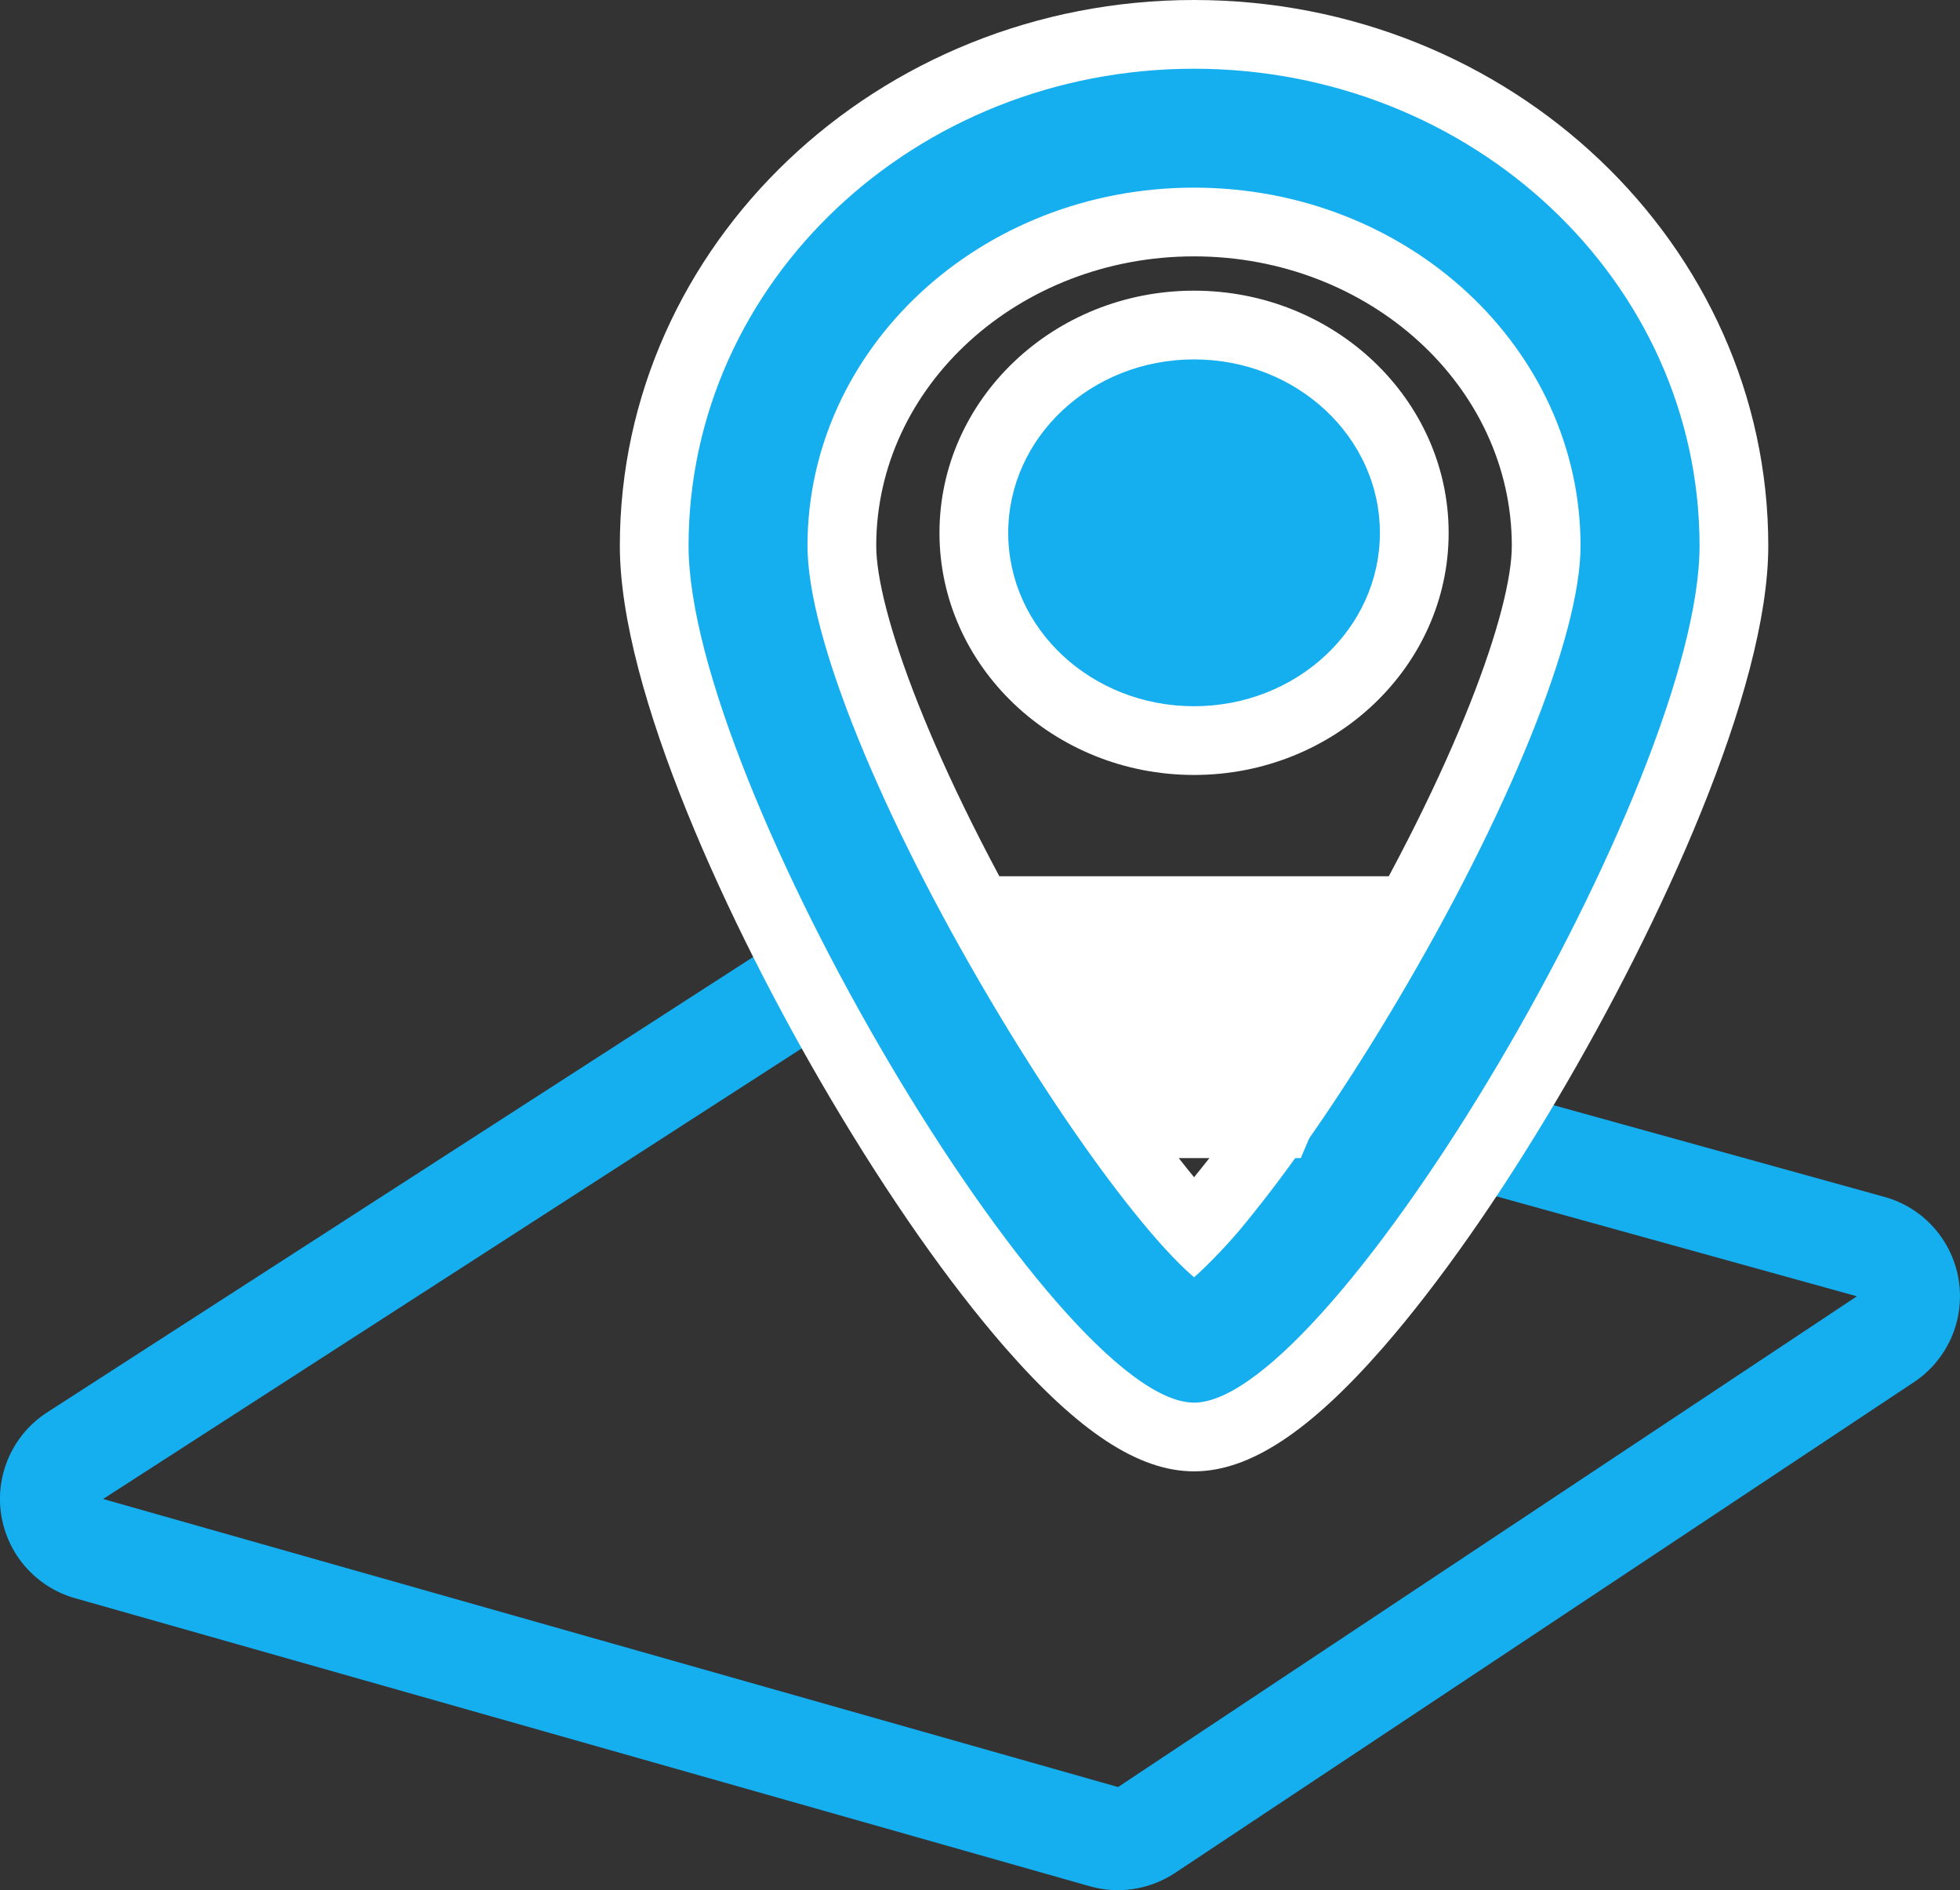 <svg xmlns="http://www.w3.org/2000/svg" width="28.513" height="27.5" viewBox="0 0 28.513 27.5">
  <rect x="0" y="0" width="28.513" height="27.5" fill="#333333" stroke="none"/>
  <g id="Group_389" data-name="Group 389" transform="translate(1.5 1)">
    <g id="Path_62" data-name="Path 62" transform="translate(-168.064 -8496.742)" fill="none" stroke-linecap="round" stroke-linejoin="round">
      <path d="M178.931,8510.541l14.646,4.061-10.748,7.141-14.765-4.191Z" stroke="none"/>
      <path d="M 178.931 8510.541 L 168.064 8517.551 L 182.829 8521.742 L 193.577 8514.602 L 178.931 8510.541 M 178.931 8509.041 C 179.065 8509.041 179.2 8509.059 179.332 8509.096 L 193.978 8513.156 C 194.544 8513.312 194.966 8513.786 195.058 8514.365 C 195.151 8514.945 194.896 8515.526 194.407 8515.851 L 183.659 8522.991 C 183.294 8523.233 182.841 8523.306 182.419 8523.186 L 167.654 8518.994 C 167.087 8518.833 166.667 8518.354 166.58 8517.772 C 166.493 8517.189 166.756 8516.609 167.251 8516.29 L 178.118 8509.28 C 178.362 8509.123 178.645 8509.041 178.931 8509.041 Z" stroke="none" fill="#15aeef"/>
    </g>
    <g id="crow_aanbod" data-name="crow aanbod" transform="translate(-8.019 -7)" fill="#15aeef">
      <path d="M 23.889 26.907 C 22.266 26.907 19.948 23.281 19.027 21.722 C 17.581 19.275 16.036 15.946 16.036 13.941 C 16.036 9.838 19.559 6.5 23.889 6.5 C 28.22 6.5 31.743 9.838 31.743 13.941 C 31.743 15.946 30.198 19.275 28.752 21.722 C 27.831 23.281 25.513 26.907 23.889 26.907 Z M 23.889 9.23 C 21.065 9.23 18.766 11.344 18.766 13.941 C 18.766 15.146 19.785 17.643 21.361 20.304 C 22.056 21.479 22.788 22.559 23.422 23.345 C 23.609 23.577 23.764 23.754 23.889 23.887 C 24.052 23.716 24.207 23.537 24.352 23.351 L 24.354 23.348 L 24.357 23.345 C 24.989 22.563 25.72 21.483 26.418 20.305 C 27.994 17.644 29.012 15.146 29.012 13.942 C 29.012 11.344 26.714 9.23 23.889 9.23 Z M 23.889 16.775 C 22.123 16.775 20.686 15.419 20.686 13.753 C 20.686 12.086 22.123 10.729 23.889 10.729 C 25.656 10.729 27.093 12.086 27.093 13.753 C 27.093 15.419 25.656 16.775 23.889 16.775 Z" stroke="none"/>
      <path d="M 23.889 7 C 19.841 7 16.536 10.094 16.536 13.941 C 16.536 17.39 21.876 26.407 23.889 26.407 C 25.903 26.407 31.243 17.39 31.243 13.941 C 31.243 10.094 27.938 7 23.889 7 M 23.889 24.583 L 23.834 24.535 C 23.617 24.342 23.343 24.043 23.033 23.659 C 22.39 22.862 21.64 21.758 20.931 20.559 C 19.337 17.869 18.266 15.268 18.266 13.941 C 18.266 11.076 20.772 8.73 23.889 8.73 C 27.007 8.73 29.512 11.075 29.512 13.942 C 29.512 15.268 28.441 17.87 26.848 20.56 C 26.139 21.758 25.389 22.863 24.746 23.659 C 24.502 23.971 24.234 24.264 23.945 24.535 L 23.889 24.583 M 23.889 11.229 C 22.397 11.229 21.186 12.359 21.186 13.753 C 21.186 15.146 22.396 16.275 23.889 16.275 C 25.382 16.275 26.593 15.146 26.593 13.753 C 26.593 12.359 25.383 11.229 23.889 11.229 M 23.889 6 C 28.495 6 32.243 9.563 32.243 13.941 C 32.243 16.046 30.662 19.472 29.182 21.976 C 28.33 23.419 27.451 24.673 26.642 25.602 C 25.568 26.833 24.693 27.407 23.889 27.407 C 23.085 27.407 22.211 26.833 21.137 25.602 C 20.328 24.673 19.449 23.419 18.597 21.976 C 17.117 19.472 15.536 16.046 15.536 13.941 C 15.536 9.563 19.283 6 23.889 6 Z M 23.89 23.128 C 23.913 23.1 23.936 23.072 23.958 23.043 L 23.968 23.031 C 24.585 22.267 25.302 21.208 25.988 20.051 C 27.732 17.106 28.512 14.861 28.512 13.942 C 28.512 11.62 26.439 9.73 23.889 9.73 C 21.34 9.73 19.266 11.619 19.266 13.941 C 19.266 14.86 20.047 17.105 21.791 20.05 C 22.474 21.204 23.192 22.263 23.811 23.031 C 23.838 23.065 23.865 23.097 23.89 23.128 Z M 23.889 10.229 C 25.931 10.229 27.593 11.81 27.593 13.753 C 27.593 15.695 25.931 17.275 23.889 17.275 C 21.847 17.275 20.186 15.695 20.186 13.753 C 20.186 11.81 21.847 10.229 23.889 10.229 Z" stroke="none" fill="#fff"/>
    </g>
    <path id="Path_63" data-name="Path 63" d="M204.488,8452.355l2.665,4.1h2.189l1.749-4.1Z" transform="translate(-191.919 -8440.606)" fill="#fff"/>
  </g>
</svg>
